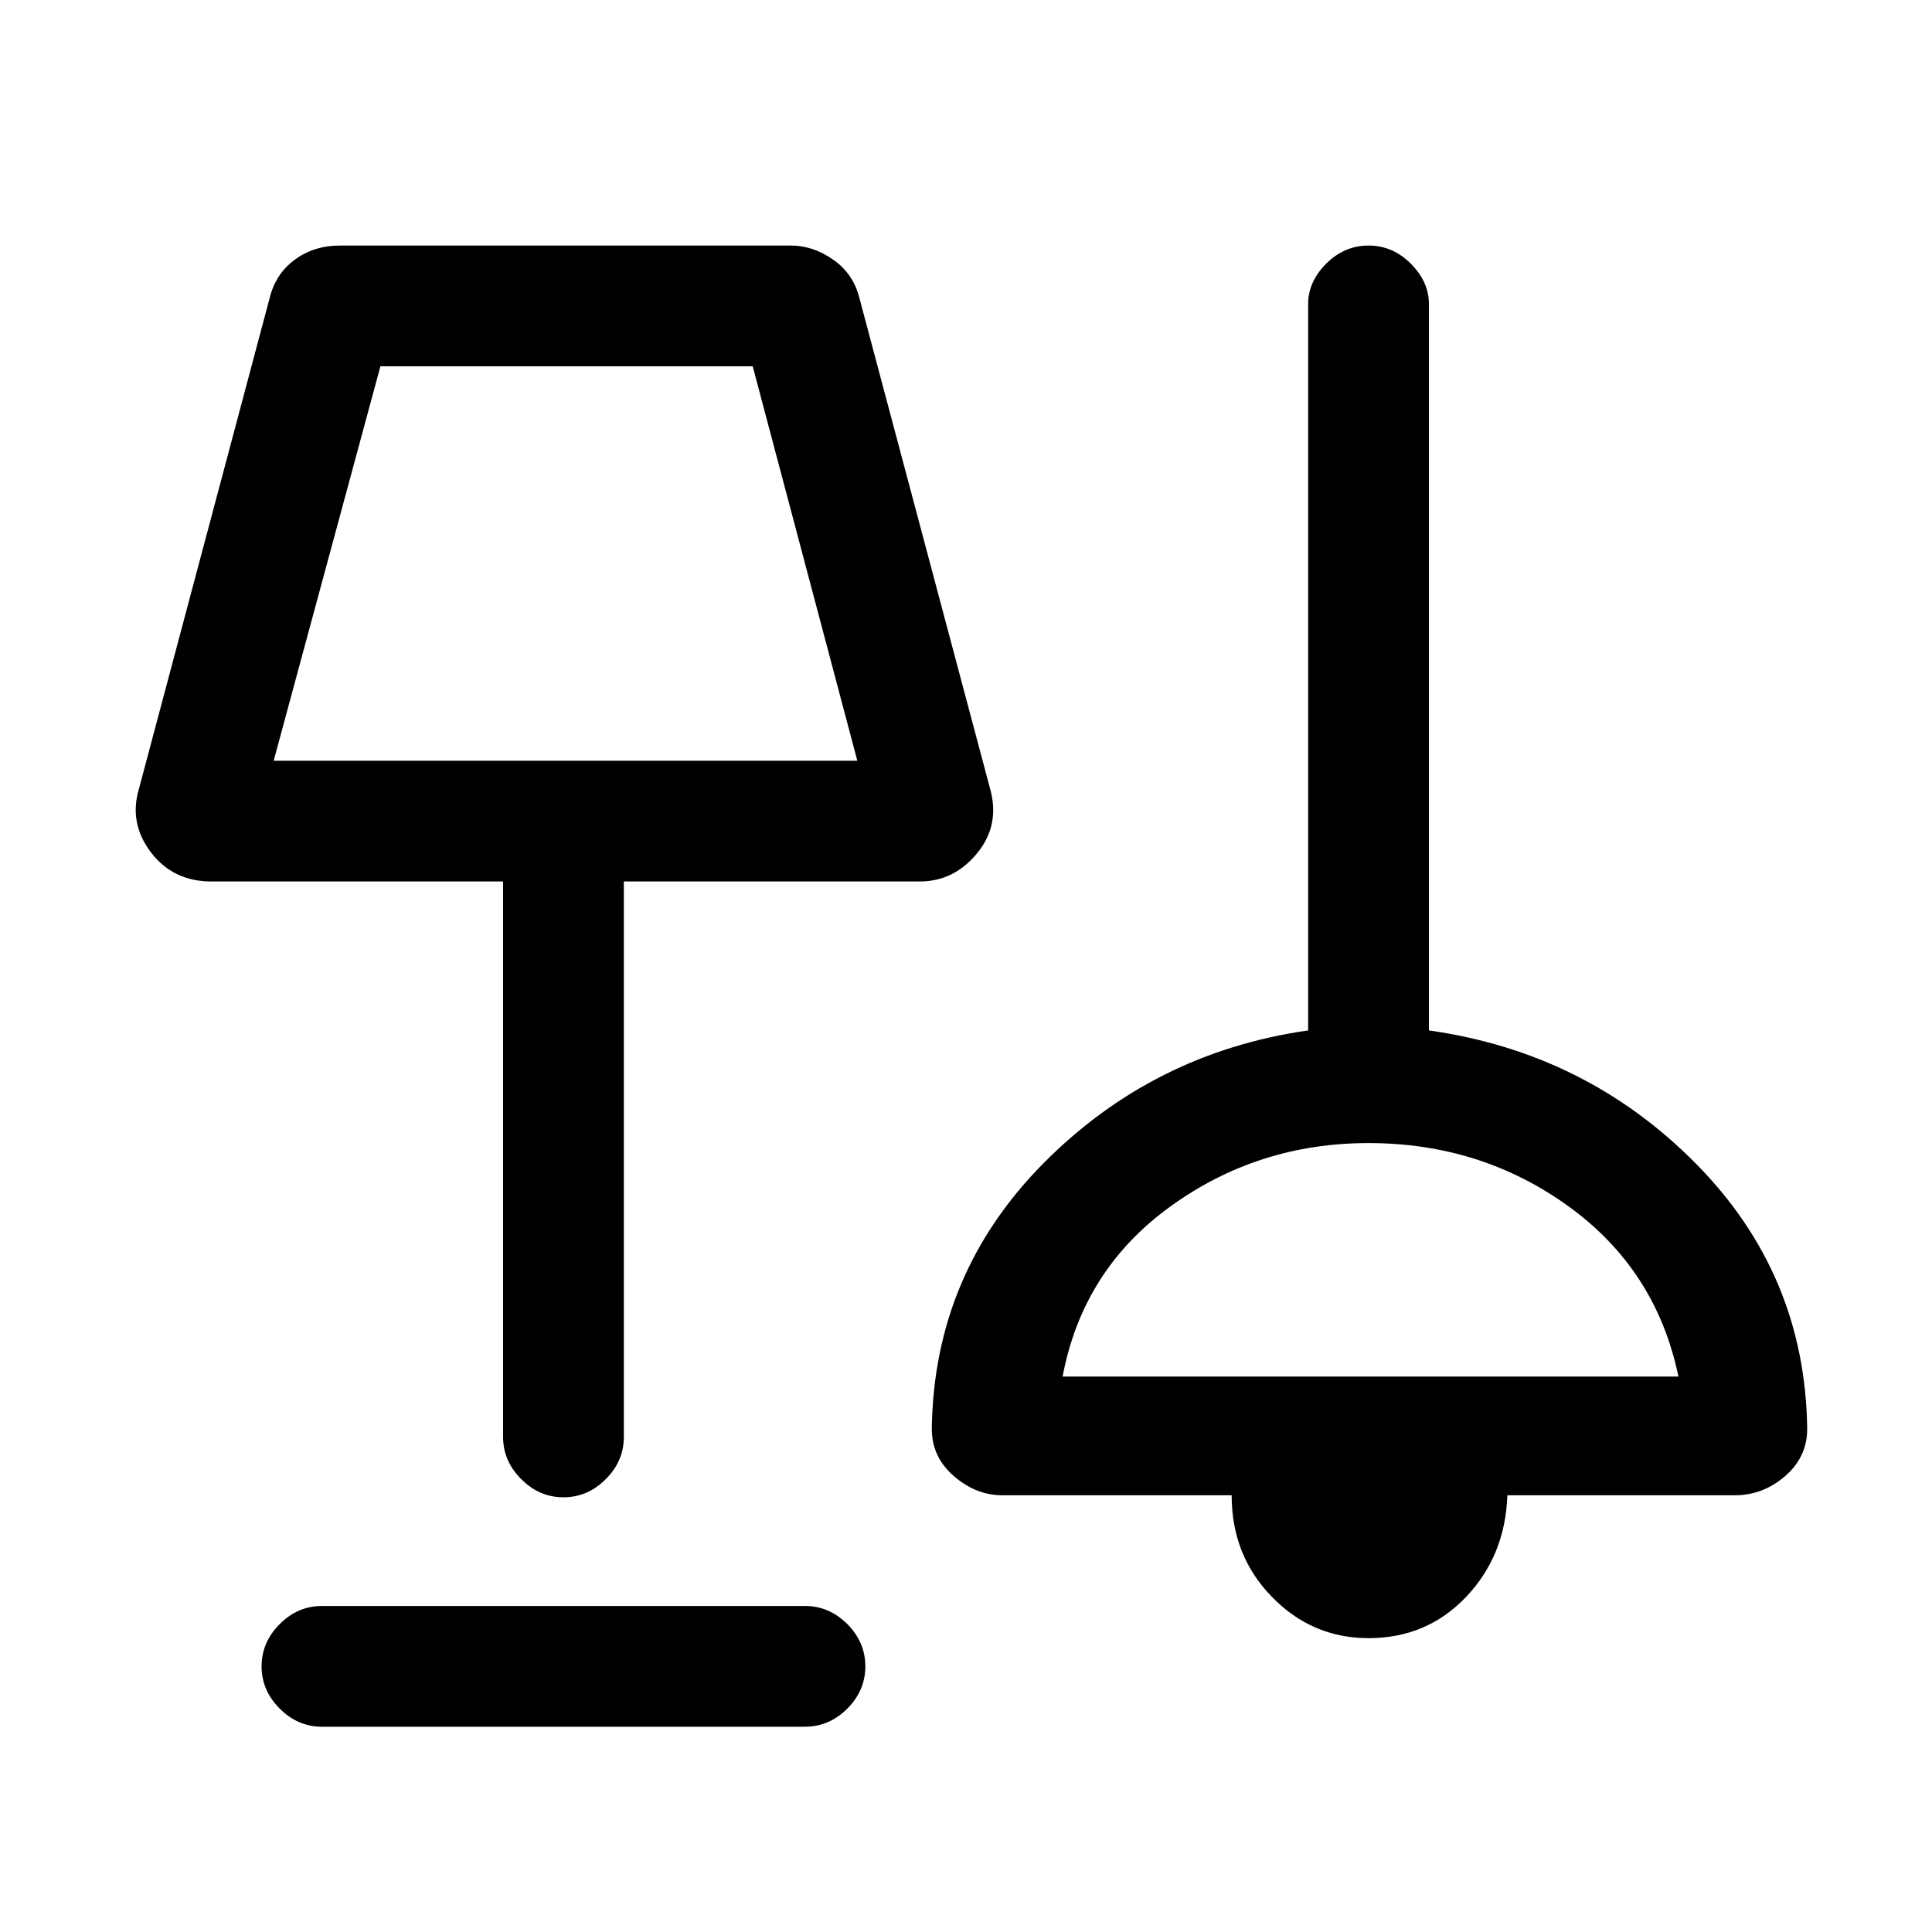 <svg xmlns="http://www.w3.org/2000/svg" height="20" width="20"><path d="M3.333 17.875q-.25 0-.437-.187-.188-.188-.188-.438t.188-.438q.187-.187.437-.187h5q.25 0 .438.187.187.188.187.438t-.187.438q-.188.187-.438.187Zm10.834-.917q-.584 0-1-.427-.417-.427-.417-1.052h-2.375q-.271 0-.5-.198-.229-.198-.229-.489.021-1.604 1.156-2.75 1.136-1.146 2.74-1.375V3.146q0-.229.187-.417.188-.187.438-.187t.437.187q.188.188.188.417v7.521q1.625.229 2.76 1.375 1.136 1.146 1.156 2.75 0 .291-.229.489t-.521.198h-2.354q-.021.625-.427 1.052-.406.427-1.01.427ZM5.833 15.5q-.25 0-.437-.188-.188-.187-.188-.437v-5.75h-3.02q-.396 0-.626-.302-.229-.302-.124-.656l1.354-5.084q.062-.25.26-.395.198-.146.469-.146h4.667q.229 0 .437.146.208.145.271.395l1.354 5.084q.104.375-.135.666-.24.292-.594.292H6.458v5.75q0 .25-.187.437-.188.188-.438.188ZM11 14.25h6.375q-.229-1.104-1.135-1.76-.907-.657-2.073-.657-1.146 0-2.052.657-.907.656-1.115 1.76ZM2.833 7.875h6.042L7.792 3.792H3.938Zm3.042-2.042Zm8.333 7.209Z"/></svg>